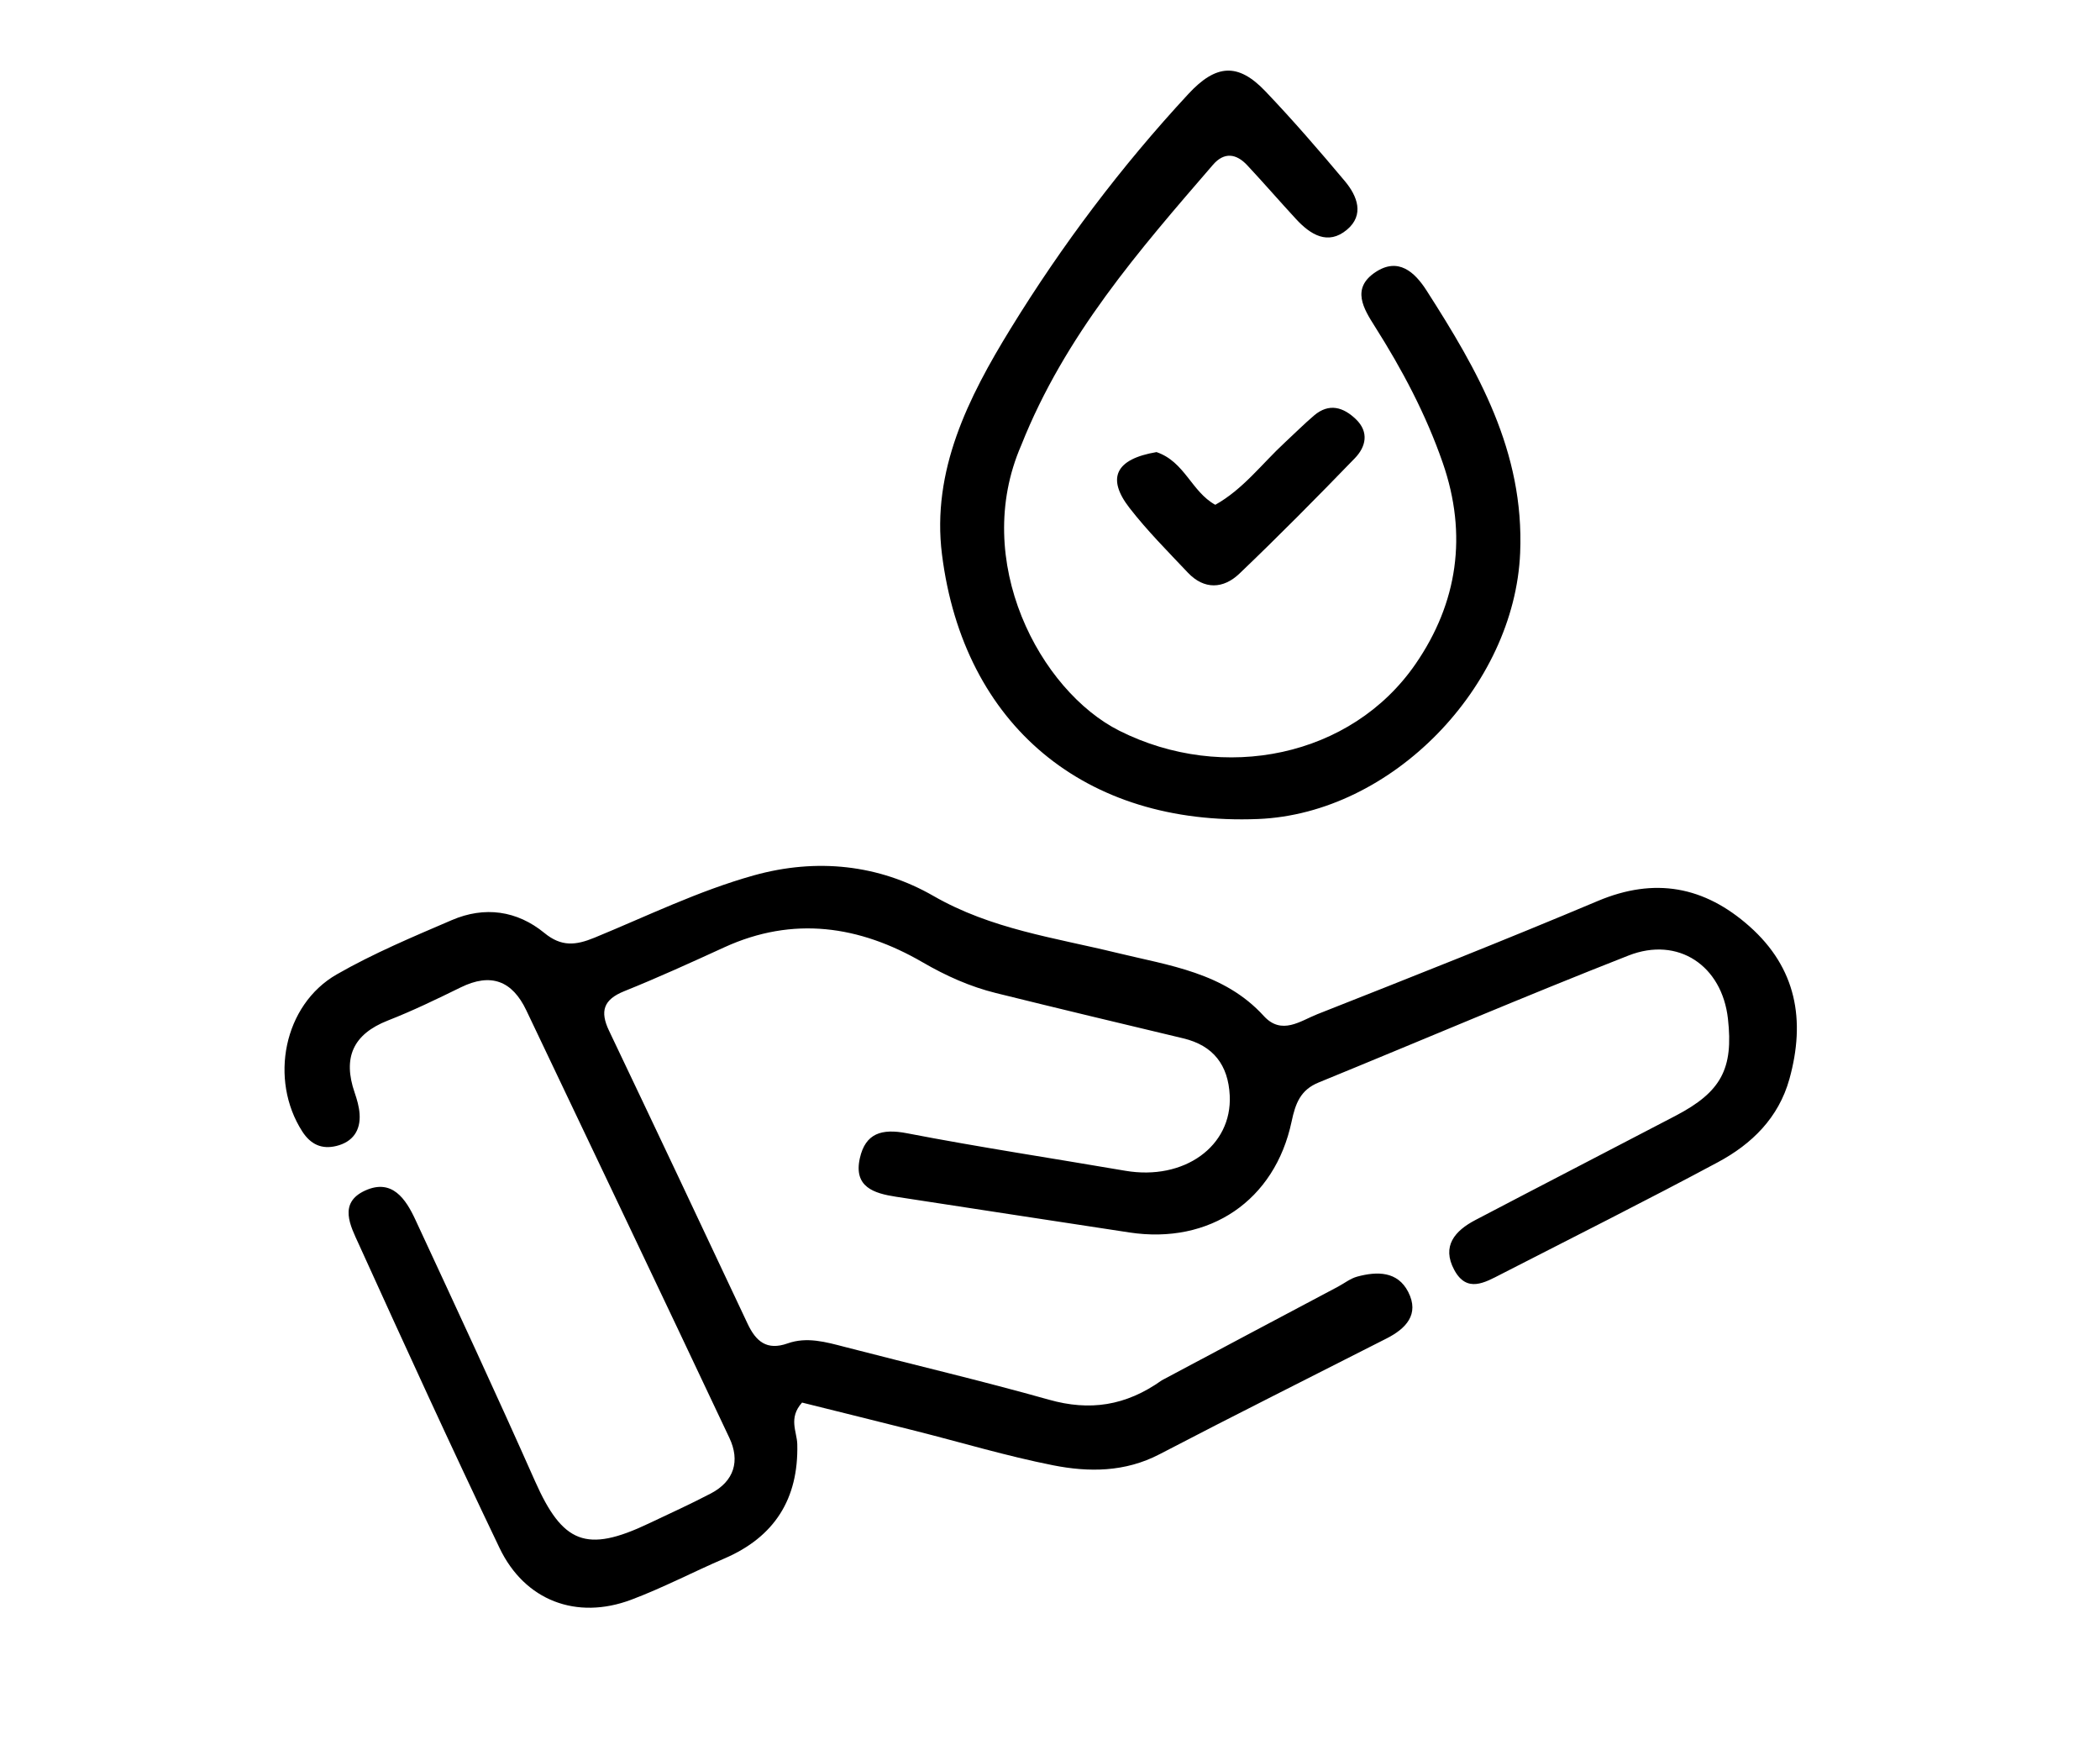 <svg version="1.1" id="Layer_1" xmlns="http://www.w3.org/2000/svg" xmlns:xlink="http://www.w3.org/1999/xlink" x="0px" y="0px"
	 width="100%" viewBox="0 0 288 240" enable-background="new 0 0 288 240" xml:space="preserve">
<path fill="#000000" opacity="1" stroke="none" 
	d="
M159.331,189.271 
	C167.592,184.861 175.537,180.651 183.481,176.439 
	C184.363,175.971 185.189,175.307 186.128,175.052 
	C188.861,174.312 191.671,174.294 193.131,177.158 
	C194.695,180.23 192.813,182.179 190.167,183.527 
	C179.783,188.815 169.356,194.021 159.023,199.407 
	C154.291,201.874 149.324,201.891 144.417,200.92 
	C138.063,199.663 131.833,197.789 125.544,196.201 
	C120.281,194.872 115.01,193.572 109.997,192.323 
	C108.085,194.454 109.298,196.303 109.341,198.028 
	C109.527,205.514 106.227,210.746 99.347,213.702 
	C95.066,215.541 90.92,217.723 86.566,219.357 
	C79.068,222.172 71.969,219.485 68.513,212.271 
	C61.897,198.458 55.529,184.525 49.195,170.58 
	C48.082,168.129 46.335,164.933 50.106,163.237 
	C53.781,161.584 55.65,164.412 56.961,167.234 
	C62.5,179.161 68.044,191.087 73.379,203.106 
	C77.164,211.635 80.399,212.973 88.946,208.914 
	C91.802,207.557 94.687,206.251 97.487,204.784 
	C100.7,203.1 101.512,200.311 100.035,197.177 
	C90.807,177.604 81.477,158.078 72.179,138.537 
	C70.244,134.471 67.318,133.365 63.194,135.387 
	C59.908,136.997 56.605,138.6 53.201,139.931 
	C48.385,141.814 46.992,145.058 48.642,149.836 
	C48.964,150.769 49.246,151.754 49.314,152.731 
	C49.474,155.035 48.361,156.592 46.121,157.139 
	C44.141,157.623 42.607,156.939 41.455,155.147 
	C36.888,148.038 38.895,137.787 46.182,133.61 
	C51.216,130.724 56.625,128.458 61.972,126.162 
	C66.459,124.236 70.906,124.849 74.668,127.937 
	C76.994,129.846 78.963,129.63 81.52,128.581 
	C88.744,125.614 95.771,122.164 103.348,120.042 
	C112.022,117.615 120.556,118.566 128.022,122.856 
	C135.955,127.415 144.595,128.564 153.091,130.636 
	C160.342,132.405 167.873,133.338 173.321,139.314 
	C175.769,141.998 178.351,139.98 180.667,139.066 
	C193.521,133.993 206.378,128.917 219.111,123.55 
	C226.934,120.252 233.735,121.532 239.916,127.011 
	C246.375,132.737 247.64,139.895 245.41,147.938 
	C243.929,153.279 240.244,156.873 235.604,159.361 
	C225.778,164.628 215.806,169.622 205.884,174.709 
	C203.632,175.863 201.168,177.34 199.442,174.135 
	C197.677,170.856 199.541,168.759 202.329,167.297 
	C211.473,162.504 220.651,157.776 229.8,152.993 
	C236.058,149.722 237.743,146.552 236.975,139.69 
	C236.163,132.436 230.176,128.342 223.33,131.026 
	C209.081,136.613 195.005,142.64 180.837,148.434 
	C178.35,149.451 177.661,151.293 177.133,153.791 
	C174.835,164.649 165.877,170.664 154.904,168.998 
	C144.226,167.376 133.55,165.736 122.874,164.097 
	C119.849,163.633 117.044,162.761 117.92,158.825 
	C118.686,155.386 120.923,154.725 124.367,155.389 
	C134.311,157.308 144.332,158.824 154.317,160.535 
	C162.372,161.916 168.997,157.181 168.649,150.208 
	C168.442,146.063 166.424,143.368 162.274,142.378 
	C153.707,140.335 145.141,138.288 136.593,136.17 
	C133.033,135.288 129.754,133.82 126.529,131.949 
	C117.879,126.933 108.783,125.566 99.323,129.901 
	C94.784,131.981 90.234,134.054 85.603,135.917 
	C82.761,137.061 82.252,138.664 83.524,141.331 
	C89.899,154.703 96.223,168.1 102.526,181.507 
	C103.669,183.938 105.161,185.222 108.017,184.208 
	C110.658,183.271 113.263,184.018 115.866,184.694 
	C125.197,187.119 134.591,189.318 143.868,191.931 
	C149.434,193.499 154.372,192.798 159.331,189.271 
z"/>
<path fill="#000000" opacity="1" stroke="none" 
	d="
M140.057,61.051 
	C133.143,76.911 142.63,94.742 153.525,100.208 
	C167.776,107.357 185.322,103.827 194.126,91.056 
	C199.911,82.664 201.283,73.333 197.868,63.478 
	C195.562,56.822 192.3,50.677 188.542,44.749 
	C187.016,42.342 185.285,39.559 188.611,37.333 
	C191.778,35.214 194.036,37.327 195.644,39.838 
	C202.682,50.825 209.061,61.885 208.478,75.818 
	C207.713,94.088 190.937,111.567 172.526,112.304 
	C148.868,113.251 132.139,99.499 129.186,76.027 
	C127.741,64.535 132.804,54.488 138.591,45.076 
	C145.659,33.578 153.784,22.799 162.985,12.876 
	C166.764,8.8 169.78,8.576 173.526,12.502 
	C177.314,16.471 180.909,20.633 184.438,24.837 
	C186.145,26.871 187.155,29.469 184.714,31.507 
	C182.12,33.672 179.725,32.181 177.761,30.058 
	C175.501,27.614 173.323,25.093 171.05,22.661 
	C169.553,21.058 167.896,20.804 166.347,22.598 
	C156.221,34.325 146.026,46.008 140.057,61.051 
z"/>
<path fill="#000000" opacity="1" stroke="none" 
	d="
M158.607,61.991 
	C162.497,63.318 163.387,67.405 166.667,69.218 
	C170.48,67.094 173.072,63.58 176.2,60.686 
	C177.539,59.448 178.828,58.153 180.215,56.972 
	C182.277,55.214 184.25,55.834 185.973,57.505 
	C187.788,59.267 187.313,61.277 185.813,62.826 
	C180.62,68.19 175.37,73.504 169.972,78.66 
	C167.788,80.745 165.153,80.9 162.898,78.513 
	C160.165,75.62 157.338,72.784 154.904,69.649 
	C151.736,65.569 152.973,62.945 158.607,61.991 
z"/>
</svg>